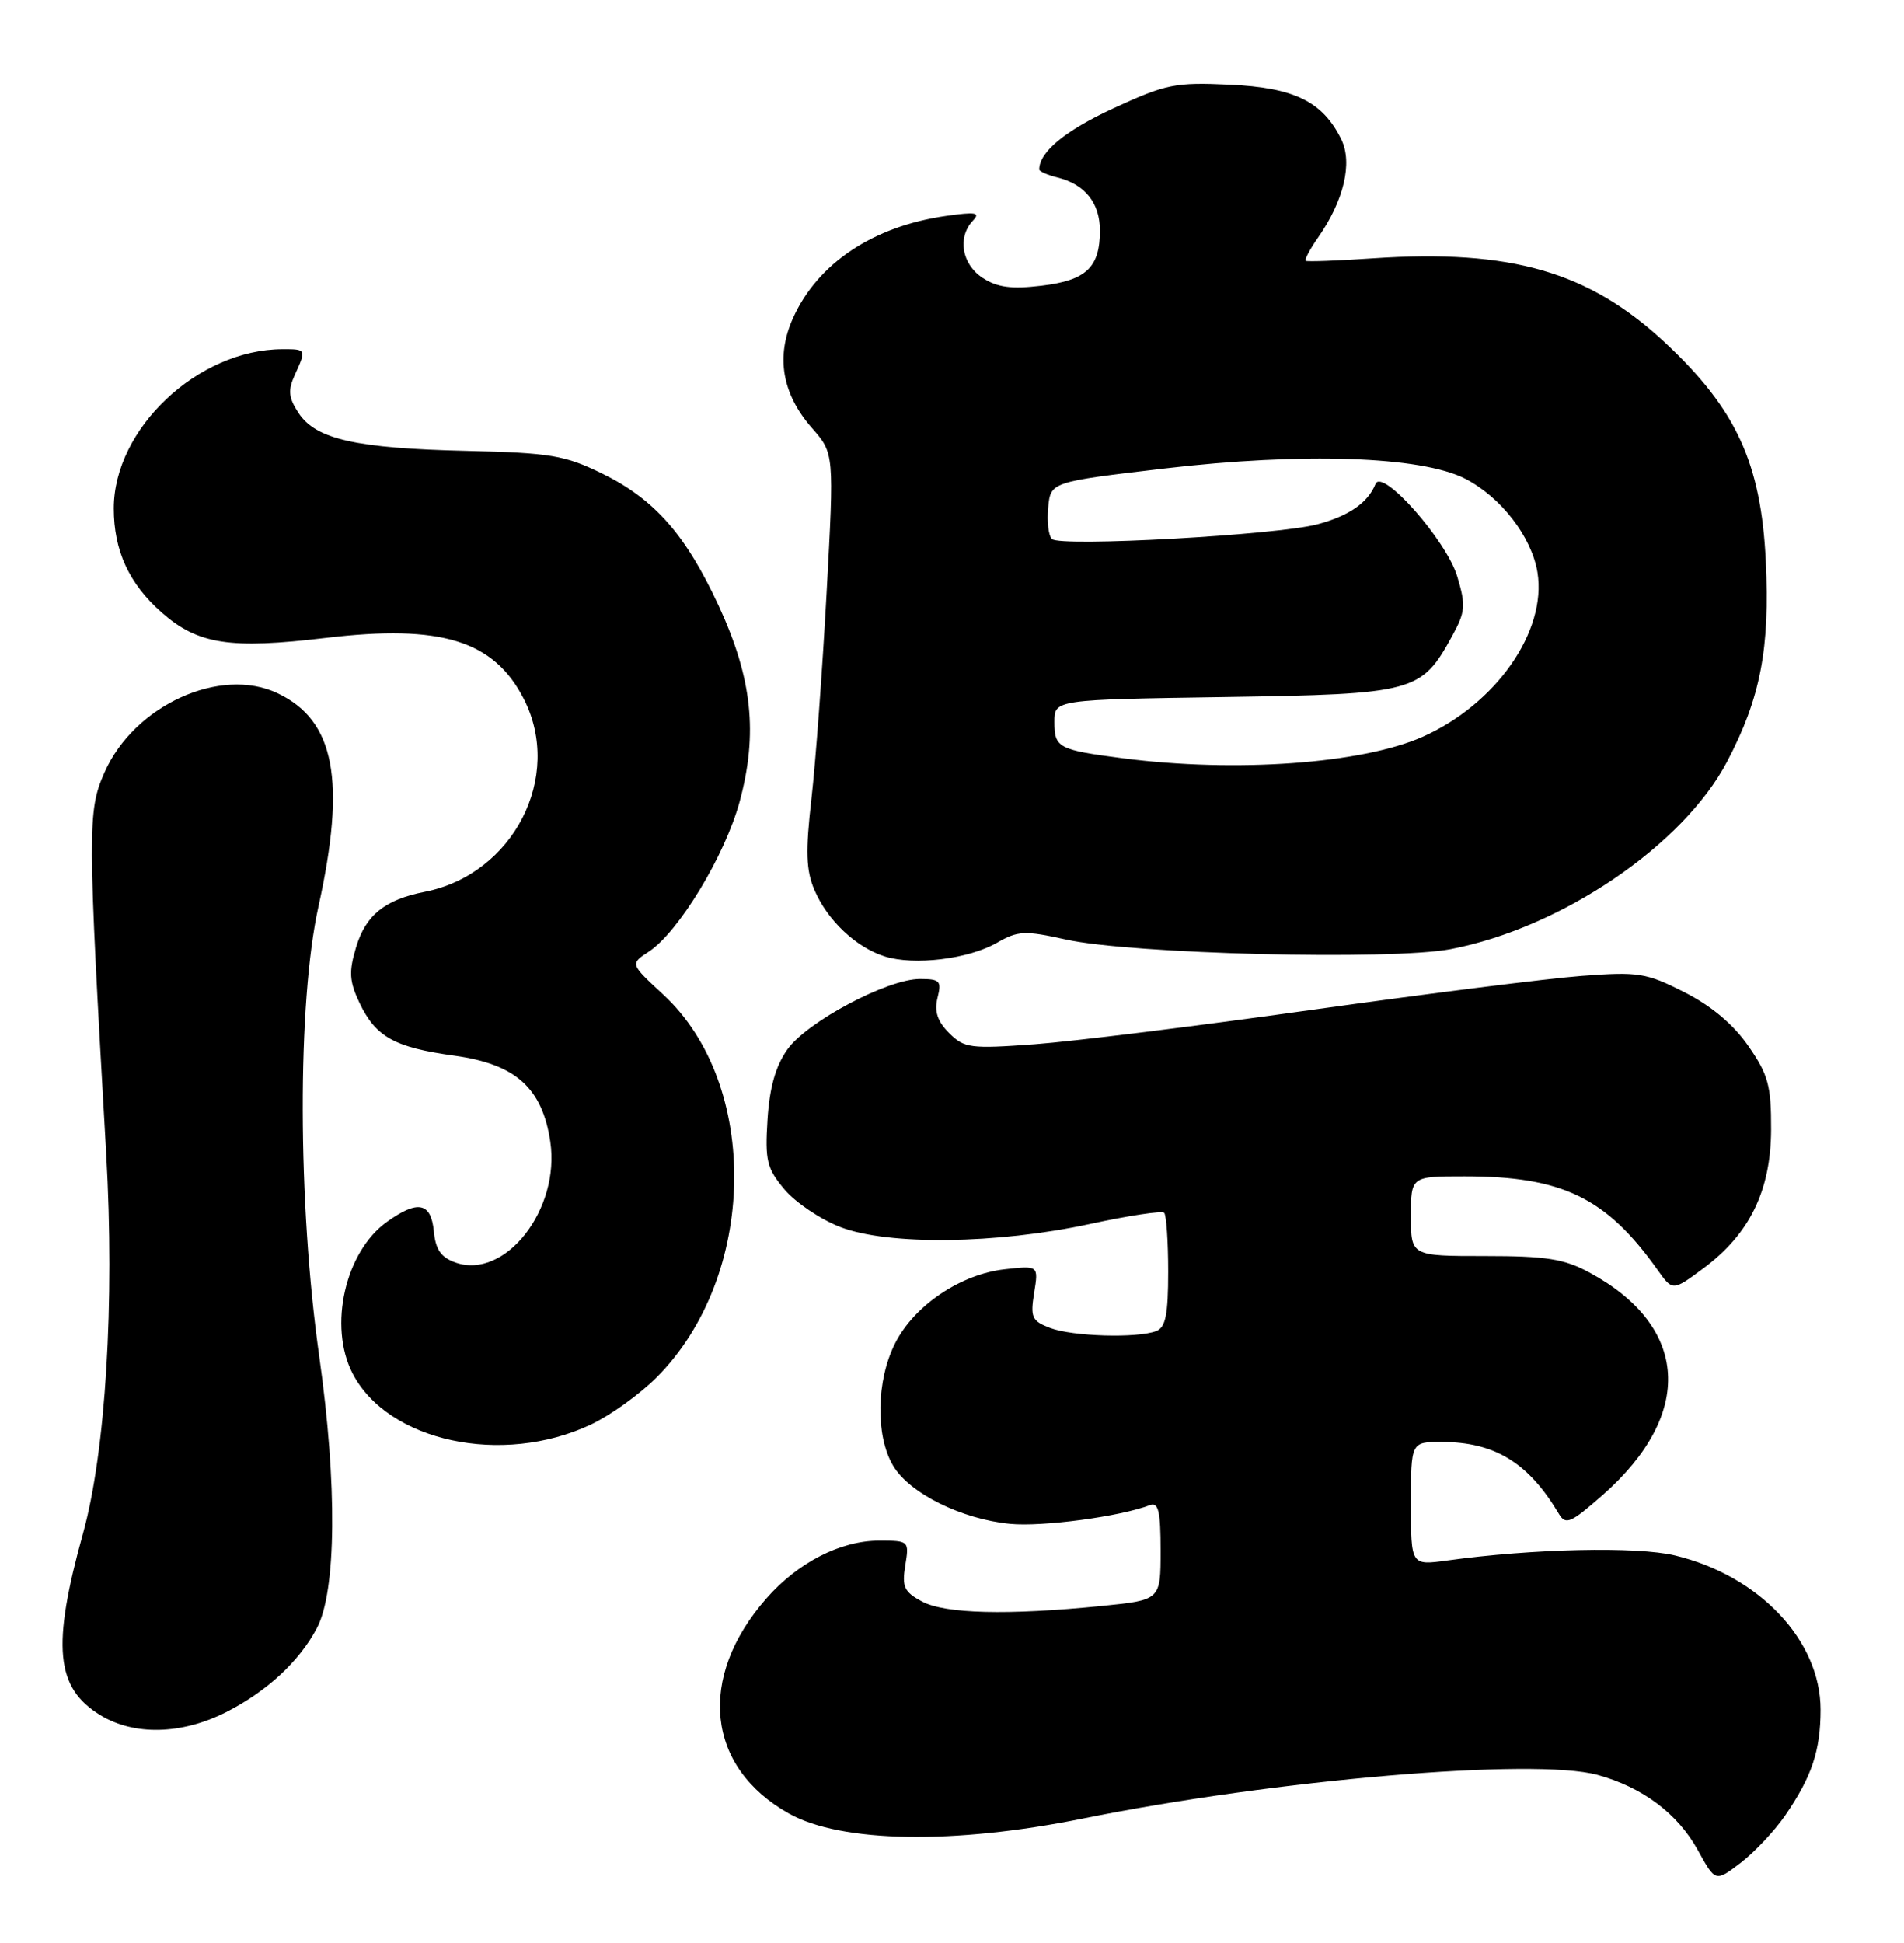 <?xml version="1.0" encoding="UTF-8" standalone="no"?>
<!DOCTYPE svg PUBLIC "-//W3C//DTD SVG 1.1//EN" "http://www.w3.org/Graphics/SVG/1.1/DTD/svg11.dtd" >
<svg xmlns="http://www.w3.org/2000/svg" xmlns:xlink="http://www.w3.org/1999/xlink" version="1.1" viewBox="0 0 251 256">
 <g >
 <path fill="currentColor"
d=" M 235.33 239.22 C 238.85 234.11 240.00 230.66 240.00 225.27 C 240.00 216.17 231.93 207.62 220.79 204.95 C 215.78 203.75 202.07 204.05 190.75 205.62 C 186.00 206.27 186.00 206.27 186.00 198.14 C 186.00 190.00 186.00 190.00 190.03 190.00 C 197.04 190.00 201.50 192.73 205.51 199.48 C 206.40 200.98 207.06 200.70 211.30 196.97 C 223.39 186.32 222.69 174.77 209.50 167.66 C 206.18 165.87 203.84 165.50 195.75 165.50 C 186.00 165.50 186.00 165.50 186.00 160.25 C 186.00 155.00 186.00 155.00 193.06 155.00 C 205.95 155.00 211.74 157.80 218.50 167.31 C 220.50 170.13 220.50 170.13 224.52 167.15 C 230.66 162.60 233.45 156.88 233.48 148.84 C 233.50 143.05 233.11 141.61 230.49 137.84 C 228.52 134.99 225.62 132.55 222.05 130.74 C 217.02 128.19 216.00 128.03 208.56 128.59 C 204.13 128.92 188.12 130.94 173.00 133.06 C 157.88 135.19 141.40 137.23 136.38 137.60 C 127.91 138.22 127.11 138.11 125.12 136.12 C 123.57 134.57 123.15 133.27 123.59 131.48 C 124.15 129.26 123.91 129.00 121.27 129.00 C 116.99 129.00 106.41 134.62 103.80 138.28 C 102.25 140.46 101.45 143.27 101.18 147.51 C 100.84 152.93 101.08 153.94 103.42 156.73 C 104.87 158.45 108.18 160.68 110.78 161.68 C 117.07 164.11 131.42 163.93 143.72 161.27 C 148.79 160.17 153.18 159.51 153.47 159.80 C 153.76 160.09 154.00 163.59 154.00 167.56 C 154.00 173.23 153.66 174.92 152.42 175.39 C 149.92 176.35 141.39 176.10 138.44 174.98 C 136.02 174.06 135.81 173.58 136.33 170.35 C 136.91 166.75 136.91 166.75 132.44 167.25 C 126.62 167.91 120.56 171.99 118.02 176.96 C 115.52 181.86 115.39 189.16 117.73 193.12 C 119.88 196.76 126.75 200.17 133.16 200.79 C 137.44 201.20 147.66 199.83 151.60 198.32 C 152.71 197.90 153.00 199.13 153.00 204.31 C 153.00 210.83 153.00 210.83 145.25 211.61 C 132.88 212.85 124.60 212.65 121.56 211.03 C 119.20 209.77 118.88 209.10 119.34 206.28 C 119.87 203.03 119.83 203.00 115.90 203.00 C 110.81 203.00 105.19 205.88 101.03 210.62 C 91.85 221.07 93.11 232.90 104.04 238.98 C 110.93 242.81 125.73 243.06 142.70 239.63 C 168.15 234.48 202.26 231.59 210.60 233.87 C 216.53 235.50 221.17 238.97 223.82 243.78 C 226.14 247.99 226.14 247.99 229.46 245.46 C 231.28 244.07 233.92 241.26 235.33 239.22 Z  M 29.79 225.61 C 35.17 222.88 39.46 218.92 41.78 214.52 C 44.35 209.65 44.47 195.58 42.09 178.76 C 39.23 158.55 39.18 132.13 41.98 119.45 C 45.65 102.84 44.14 94.94 36.62 91.36 C 29.05 87.75 17.69 92.93 13.77 101.79 C 11.53 106.85 11.54 109.15 14.00 152.00 C 15.13 171.67 13.93 191.28 10.94 202.06 C 6.81 216.94 7.33 222.40 13.23 226.00 C 17.69 228.72 23.94 228.57 29.79 225.61 Z  M 77.87 187.72 C 80.42 186.53 84.32 183.73 86.55 181.50 C 99.84 168.22 100.27 142.88 87.41 131.03 C 83.06 127.01 83.06 127.01 85.52 125.40 C 89.47 122.81 95.58 112.72 97.51 105.61 C 99.93 96.66 99.16 89.38 94.78 79.90 C 90.42 70.47 86.30 65.78 79.37 62.39 C 74.45 59.99 72.57 59.67 61.53 59.41 C 46.95 59.08 41.62 57.88 39.36 54.42 C 38.03 52.40 37.94 51.43 38.86 49.41 C 40.40 46.03 40.39 46.00 37.25 46.01 C 26.10 46.03 15.00 56.49 15.00 66.99 C 15.00 72.56 17.02 76.93 21.33 80.72 C 26.11 84.91 30.29 85.56 42.97 84.05 C 58.17 82.24 65.12 84.39 69.06 92.11 C 74.28 102.35 67.67 115.21 56.00 117.51 C 50.72 118.55 48.20 120.58 46.93 124.85 C 45.97 128.05 46.05 129.30 47.38 132.12 C 49.53 136.64 51.99 138.01 59.89 139.10 C 67.98 140.21 71.48 143.34 72.54 150.42 C 73.88 159.34 66.60 168.64 60.08 166.37 C 58.14 165.69 57.42 164.66 57.19 162.23 C 56.82 158.44 55.09 158.08 51.03 160.98 C 45.50 164.92 43.26 174.74 46.48 180.97 C 51.13 189.96 66.21 193.20 77.87 187.72 Z  M 131.43 124.22 C 134.20 122.63 135.09 122.59 140.50 123.79 C 149.11 125.71 183.42 126.56 191.25 125.06 C 205.87 122.25 221.89 111.38 227.69 100.33 C 232.08 91.99 233.34 85.44 232.78 73.92 C 232.16 61.04 228.89 53.93 219.56 45.20 C 209.49 35.79 199.22 32.82 181.00 34.04 C 176.32 34.36 172.34 34.50 172.14 34.37 C 171.94 34.23 172.67 32.85 173.75 31.31 C 177.15 26.46 178.34 21.46 176.82 18.37 C 174.37 13.38 170.62 11.54 162.08 11.16 C 154.92 10.83 153.70 11.08 146.74 14.29 C 140.41 17.22 137.00 20.03 137.00 22.33 C 137.00 22.58 138.09 23.06 139.43 23.39 C 143.05 24.30 145.00 26.75 145.00 30.38 C 145.00 35.25 143.19 36.95 137.28 37.65 C 133.32 38.12 131.45 37.87 129.53 36.61 C 126.79 34.82 126.19 31.26 128.25 29.08 C 129.28 28.00 128.65 27.89 124.71 28.45 C 115.10 29.82 107.80 34.69 104.55 41.89 C 102.25 46.99 103.09 51.89 107.03 56.39 C 109.97 59.73 109.97 59.73 108.97 78.11 C 108.42 88.22 107.52 100.43 106.97 105.25 C 106.18 112.21 106.26 114.68 107.36 117.26 C 109.07 121.26 112.82 124.81 116.62 126.02 C 120.51 127.25 127.67 126.38 131.43 124.22 Z  M 148.08 99.92 C 139.51 98.81 139.00 98.54 139.00 95.13 C 139.00 92.19 139.00 92.19 161.43 91.85 C 186.52 91.46 187.37 91.23 191.44 83.79 C 193.18 80.62 193.25 79.78 192.11 75.97 C 190.69 71.22 182.20 61.61 181.33 63.77 C 180.34 66.23 177.86 67.96 173.70 69.08 C 168.46 70.50 139.79 72.09 138.68 71.03 C 138.22 70.61 138.00 68.73 138.18 66.88 C 138.50 63.50 138.50 63.50 153.50 61.73 C 171.73 59.59 187.34 60.11 193.14 63.07 C 197.85 65.48 201.92 70.74 202.68 75.42 C 203.94 83.18 197.20 92.81 187.51 97.10 C 179.49 100.64 162.88 101.83 148.08 99.92 Z "/>
</g>
</svg>
